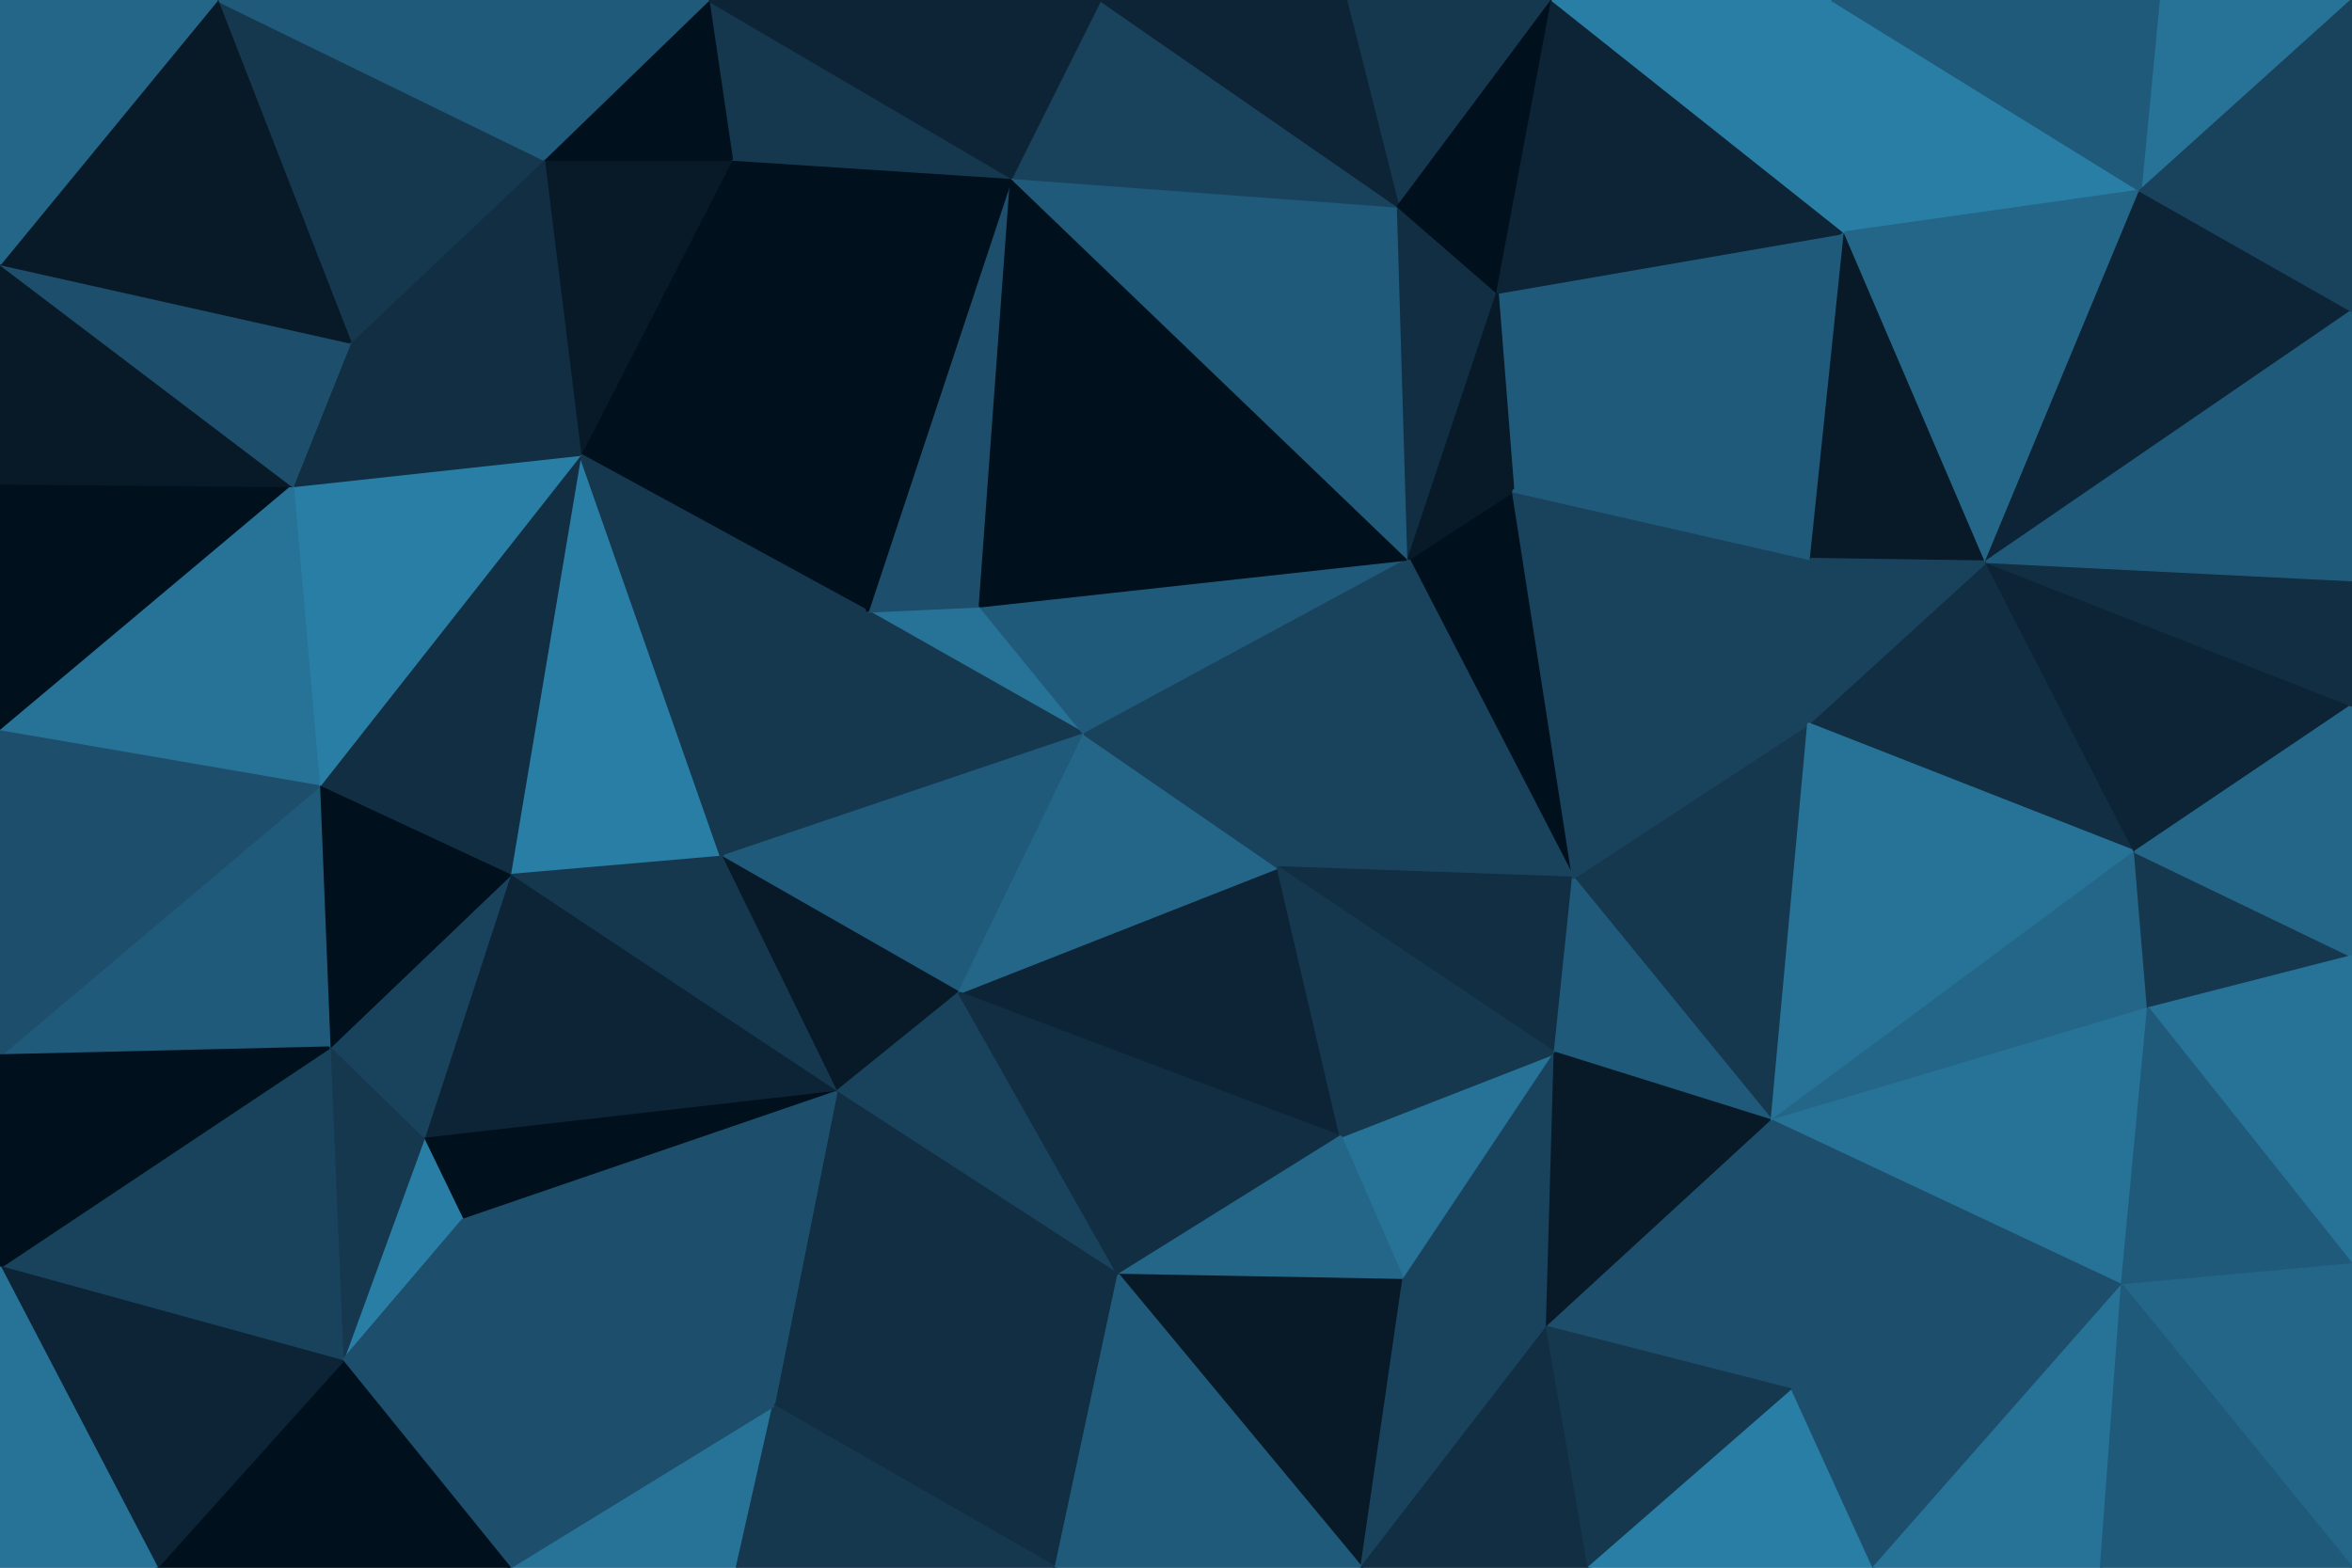 <svg id="visual" viewBox="0 0 900 600" width="900" height="600" xmlns="http://www.w3.org/2000/svg" xmlns:xlink="http://www.w3.org/1999/xlink" version="1.1"><g stroke-width="1" stroke-linejoin="bevel"><path d="M415 281L375 232L332 234Z" fill="#277297" stroke="#277297"></path><path d="M332 234L276 328L415 281Z" fill="#15384f" stroke="#15384f"></path><path d="M276 328L367 380L415 281Z" fill="#205a7a" stroke="#205a7a"></path><path d="M276 328L320 418L367 380Z" fill="#081a28" stroke="#081a28"></path><path d="M513 435L489 332L367 380Z" fill="#0c2435" stroke="#0c2435"></path><path d="M367 380L489 332L415 281Z" fill="#246688" stroke="#246688"></path><path d="M415 281L539 214L375 232Z" fill="#205a7a" stroke="#205a7a"></path><path d="M222 174L195 335L276 328Z" fill="#297ea6" stroke="#297ea6"></path><path d="M276 328L195 335L320 418Z" fill="#15384f" stroke="#15384f"></path><path d="M280 61L222 174L332 234Z" fill="#00101c" stroke="#00101c"></path><path d="M332 234L222 174L276 328Z" fill="#15384f" stroke="#15384f"></path><path d="M489 332L539 214L415 281Z" fill="#19435d" stroke="#19435d"></path><path d="M375 232L387 68L332 234Z" fill="#1d4e6b" stroke="#1d4e6b"></path><path d="M320 418L428 488L367 380Z" fill="#19435d" stroke="#19435d"></path><path d="M602 336L579 188L539 214Z" fill="#00101c" stroke="#00101c"></path><path d="M428 488L513 435L367 380Z" fill="#112e42" stroke="#112e42"></path><path d="M539 214L387 68L375 232Z" fill="#00101c" stroke="#00101c"></path><path d="M222 174L122 301L195 335Z" fill="#112e42" stroke="#112e42"></path><path d="M195 335L162 436L320 418Z" fill="#0c2435" stroke="#0c2435"></path><path d="M320 418L296 538L428 488Z" fill="#112e42" stroke="#112e42"></path><path d="M387 68L280 61L332 234Z" fill="#00101c" stroke="#00101c"></path><path d="M222 174L112 186L122 301Z" fill="#297ea6" stroke="#297ea6"></path><path d="M126 401L162 436L195 335Z" fill="#19435d" stroke="#19435d"></path><path d="M602 336L539 214L489 332Z" fill="#19435d" stroke="#19435d"></path><path d="M539 214L535 79L387 68Z" fill="#205a7a" stroke="#205a7a"></path><path d="M595 403L602 336L489 332Z" fill="#112e42" stroke="#112e42"></path><path d="M162 436L177 467L320 418Z" fill="#00101c" stroke="#00101c"></path><path d="M122 301L126 401L195 335Z" fill="#00101c" stroke="#00101c"></path><path d="M162 436L131 521L177 467Z" fill="#297ea6" stroke="#297ea6"></path><path d="M177 467L296 538L320 418Z" fill="#1d4e6b" stroke="#1d4e6b"></path><path d="M134 131L112 186L222 174Z" fill="#112e42" stroke="#112e42"></path><path d="M122 301L0 404L126 401Z" fill="#205a7a" stroke="#205a7a"></path><path d="M537 490L595 403L513 435Z" fill="#277297" stroke="#277297"></path><path d="M513 435L595 403L489 332Z" fill="#15384f" stroke="#15384f"></path><path d="M428 488L537 490L513 435Z" fill="#246688" stroke="#246688"></path><path d="M521 600L537 490L428 488Z" fill="#081a28" stroke="#081a28"></path><path d="M280 61L208 61L222 174Z" fill="#081a28" stroke="#081a28"></path><path d="M208 61L134 131L222 174Z" fill="#112e42" stroke="#112e42"></path><path d="M573 112L535 79L539 214Z" fill="#112e42" stroke="#112e42"></path><path d="M706 89L573 112L579 188Z" fill="#205a7a" stroke="#205a7a"></path><path d="M579 188L573 112L539 214Z" fill="#081a28" stroke="#081a28"></path><path d="M535 79L421 0L387 68Z" fill="#19435d" stroke="#19435d"></path><path d="M387 68L271 0L280 61Z" fill="#15384f" stroke="#15384f"></path><path d="M280 61L271 0L208 61Z" fill="#00101c" stroke="#00101c"></path><path d="M421 0L271 0L387 68Z" fill="#0c2435" stroke="#0c2435"></path><path d="M208 61L83 0L134 131Z" fill="#15384f" stroke="#15384f"></path><path d="M296 538L404 600L428 488Z" fill="#112e42" stroke="#112e42"></path><path d="M195 600L282 600L296 538Z" fill="#277297" stroke="#277297"></path><path d="M296 538L282 600L404 600Z" fill="#15384f" stroke="#15384f"></path><path d="M521 600L592 508L537 490Z" fill="#19435d" stroke="#19435d"></path><path d="M537 490L592 508L595 403Z" fill="#19435d" stroke="#19435d"></path><path d="M678 429L692 277L602 336Z" fill="#15384f" stroke="#15384f"></path><path d="M126 401L131 521L162 436Z" fill="#15384f" stroke="#15384f"></path><path d="M177 467L195 600L296 538Z" fill="#1d4e6b" stroke="#1d4e6b"></path><path d="M0 485L131 521L126 401Z" fill="#19435d" stroke="#19435d"></path><path d="M271 0L205 0L208 61Z" fill="#205a7a" stroke="#205a7a"></path><path d="M594 0L515 0L535 79Z" fill="#15384f" stroke="#15384f"></path><path d="M535 79L515 0L421 0Z" fill="#0c2435" stroke="#0c2435"></path><path d="M678 429L602 336L595 403Z" fill="#205a7a" stroke="#205a7a"></path><path d="M602 336L692 277L579 188Z" fill="#19435d" stroke="#19435d"></path><path d="M573 112L594 0L535 79Z" fill="#00101c" stroke="#00101c"></path><path d="M692 277L693 214L579 188Z" fill="#19435d" stroke="#19435d"></path><path d="M131 521L195 600L177 467Z" fill="#1d4e6b" stroke="#1d4e6b"></path><path d="M592 508L678 429L595 403Z" fill="#081a28" stroke="#081a28"></path><path d="M404 600L521 600L428 488Z" fill="#205a7a" stroke="#205a7a"></path><path d="M592 508L686 532L678 429Z" fill="#1d4e6b" stroke="#1d4e6b"></path><path d="M0 185L0 280L112 186Z" fill="#00101c" stroke="#00101c"></path><path d="M112 186L0 280L122 301Z" fill="#277297" stroke="#277297"></path><path d="M0 185L112 186L0 101Z" fill="#081a28" stroke="#081a28"></path><path d="M0 101L112 186L134 131Z" fill="#1d4e6b" stroke="#1d4e6b"></path><path d="M706 89L594 0L573 112Z" fill="#0c2435" stroke="#0c2435"></path><path d="M0 280L0 404L122 301Z" fill="#1d4e6b" stroke="#1d4e6b"></path><path d="M131 521L60 600L195 600Z" fill="#00101c" stroke="#00101c"></path><path d="M205 0L83 0L208 61Z" fill="#205a7a" stroke="#205a7a"></path><path d="M521 600L608 600L592 508Z" fill="#112e42" stroke="#112e42"></path><path d="M83 0L0 101L134 131Z" fill="#081a28" stroke="#081a28"></path><path d="M693 214L706 89L579 188Z" fill="#205a7a" stroke="#205a7a"></path><path d="M760 215L706 89L693 214Z" fill="#081a28" stroke="#081a28"></path><path d="M0 404L0 485L126 401Z" fill="#00101c" stroke="#00101c"></path><path d="M608 600L686 532L592 508Z" fill="#15384f" stroke="#15384f"></path><path d="M817 326L760 215L692 277Z" fill="#112e42" stroke="#112e42"></path><path d="M692 277L760 215L693 214Z" fill="#19435d" stroke="#19435d"></path><path d="M817 326L692 277L678 429Z" fill="#277297" stroke="#277297"></path><path d="M0 485L60 600L131 521Z" fill="#0c2435" stroke="#0c2435"></path><path d="M819 73L701 0L706 89Z" fill="#297ea6" stroke="#297ea6"></path><path d="M706 89L701 0L594 0Z" fill="#297ea6" stroke="#297ea6"></path><path d="M83 0L0 0L0 101Z" fill="#246688" stroke="#246688"></path><path d="M822 386L817 326L678 429Z" fill="#246688" stroke="#246688"></path><path d="M760 215L819 73L706 89Z" fill="#246688" stroke="#246688"></path><path d="M0 485L0 600L60 600Z" fill="#277297" stroke="#277297"></path><path d="M812 492L822 386L678 429Z" fill="#277297" stroke="#277297"></path><path d="M608 600L717 600L686 532Z" fill="#297ea6" stroke="#297ea6"></path><path d="M686 532L812 492L678 429Z" fill="#1d4e6b" stroke="#1d4e6b"></path><path d="M717 600L812 492L686 532Z" fill="#1d4e6b" stroke="#1d4e6b"></path><path d="M900 119L819 73L760 215Z" fill="#0c2435" stroke="#0c2435"></path><path d="M900 270L760 215L817 326Z" fill="#0c2435" stroke="#0c2435"></path><path d="M900 366L817 326L822 386Z" fill="#15384f" stroke="#15384f"></path><path d="M900 366L900 270L817 326Z" fill="#246688" stroke="#246688"></path><path d="M717 600L804 600L812 492Z" fill="#277297" stroke="#277297"></path><path d="M900 484L900 366L822 386Z" fill="#277297" stroke="#277297"></path><path d="M900 270L900 222L760 215Z" fill="#112e42" stroke="#112e42"></path><path d="M900 484L822 386L812 492Z" fill="#205a7a" stroke="#205a7a"></path><path d="M900 0L826 0L819 73Z" fill="#277297" stroke="#277297"></path><path d="M819 73L826 0L701 0Z" fill="#205a7a" stroke="#205a7a"></path><path d="M900 222L900 119L760 215Z" fill="#205a7a" stroke="#205a7a"></path><path d="M900 600L900 484L812 492Z" fill="#246688" stroke="#246688"></path><path d="M900 119L900 0L819 73Z" fill="#19435d" stroke="#19435d"></path><path d="M804 600L900 600L812 492Z" fill="#205a7a" stroke="#205a7a"></path></g></svg>